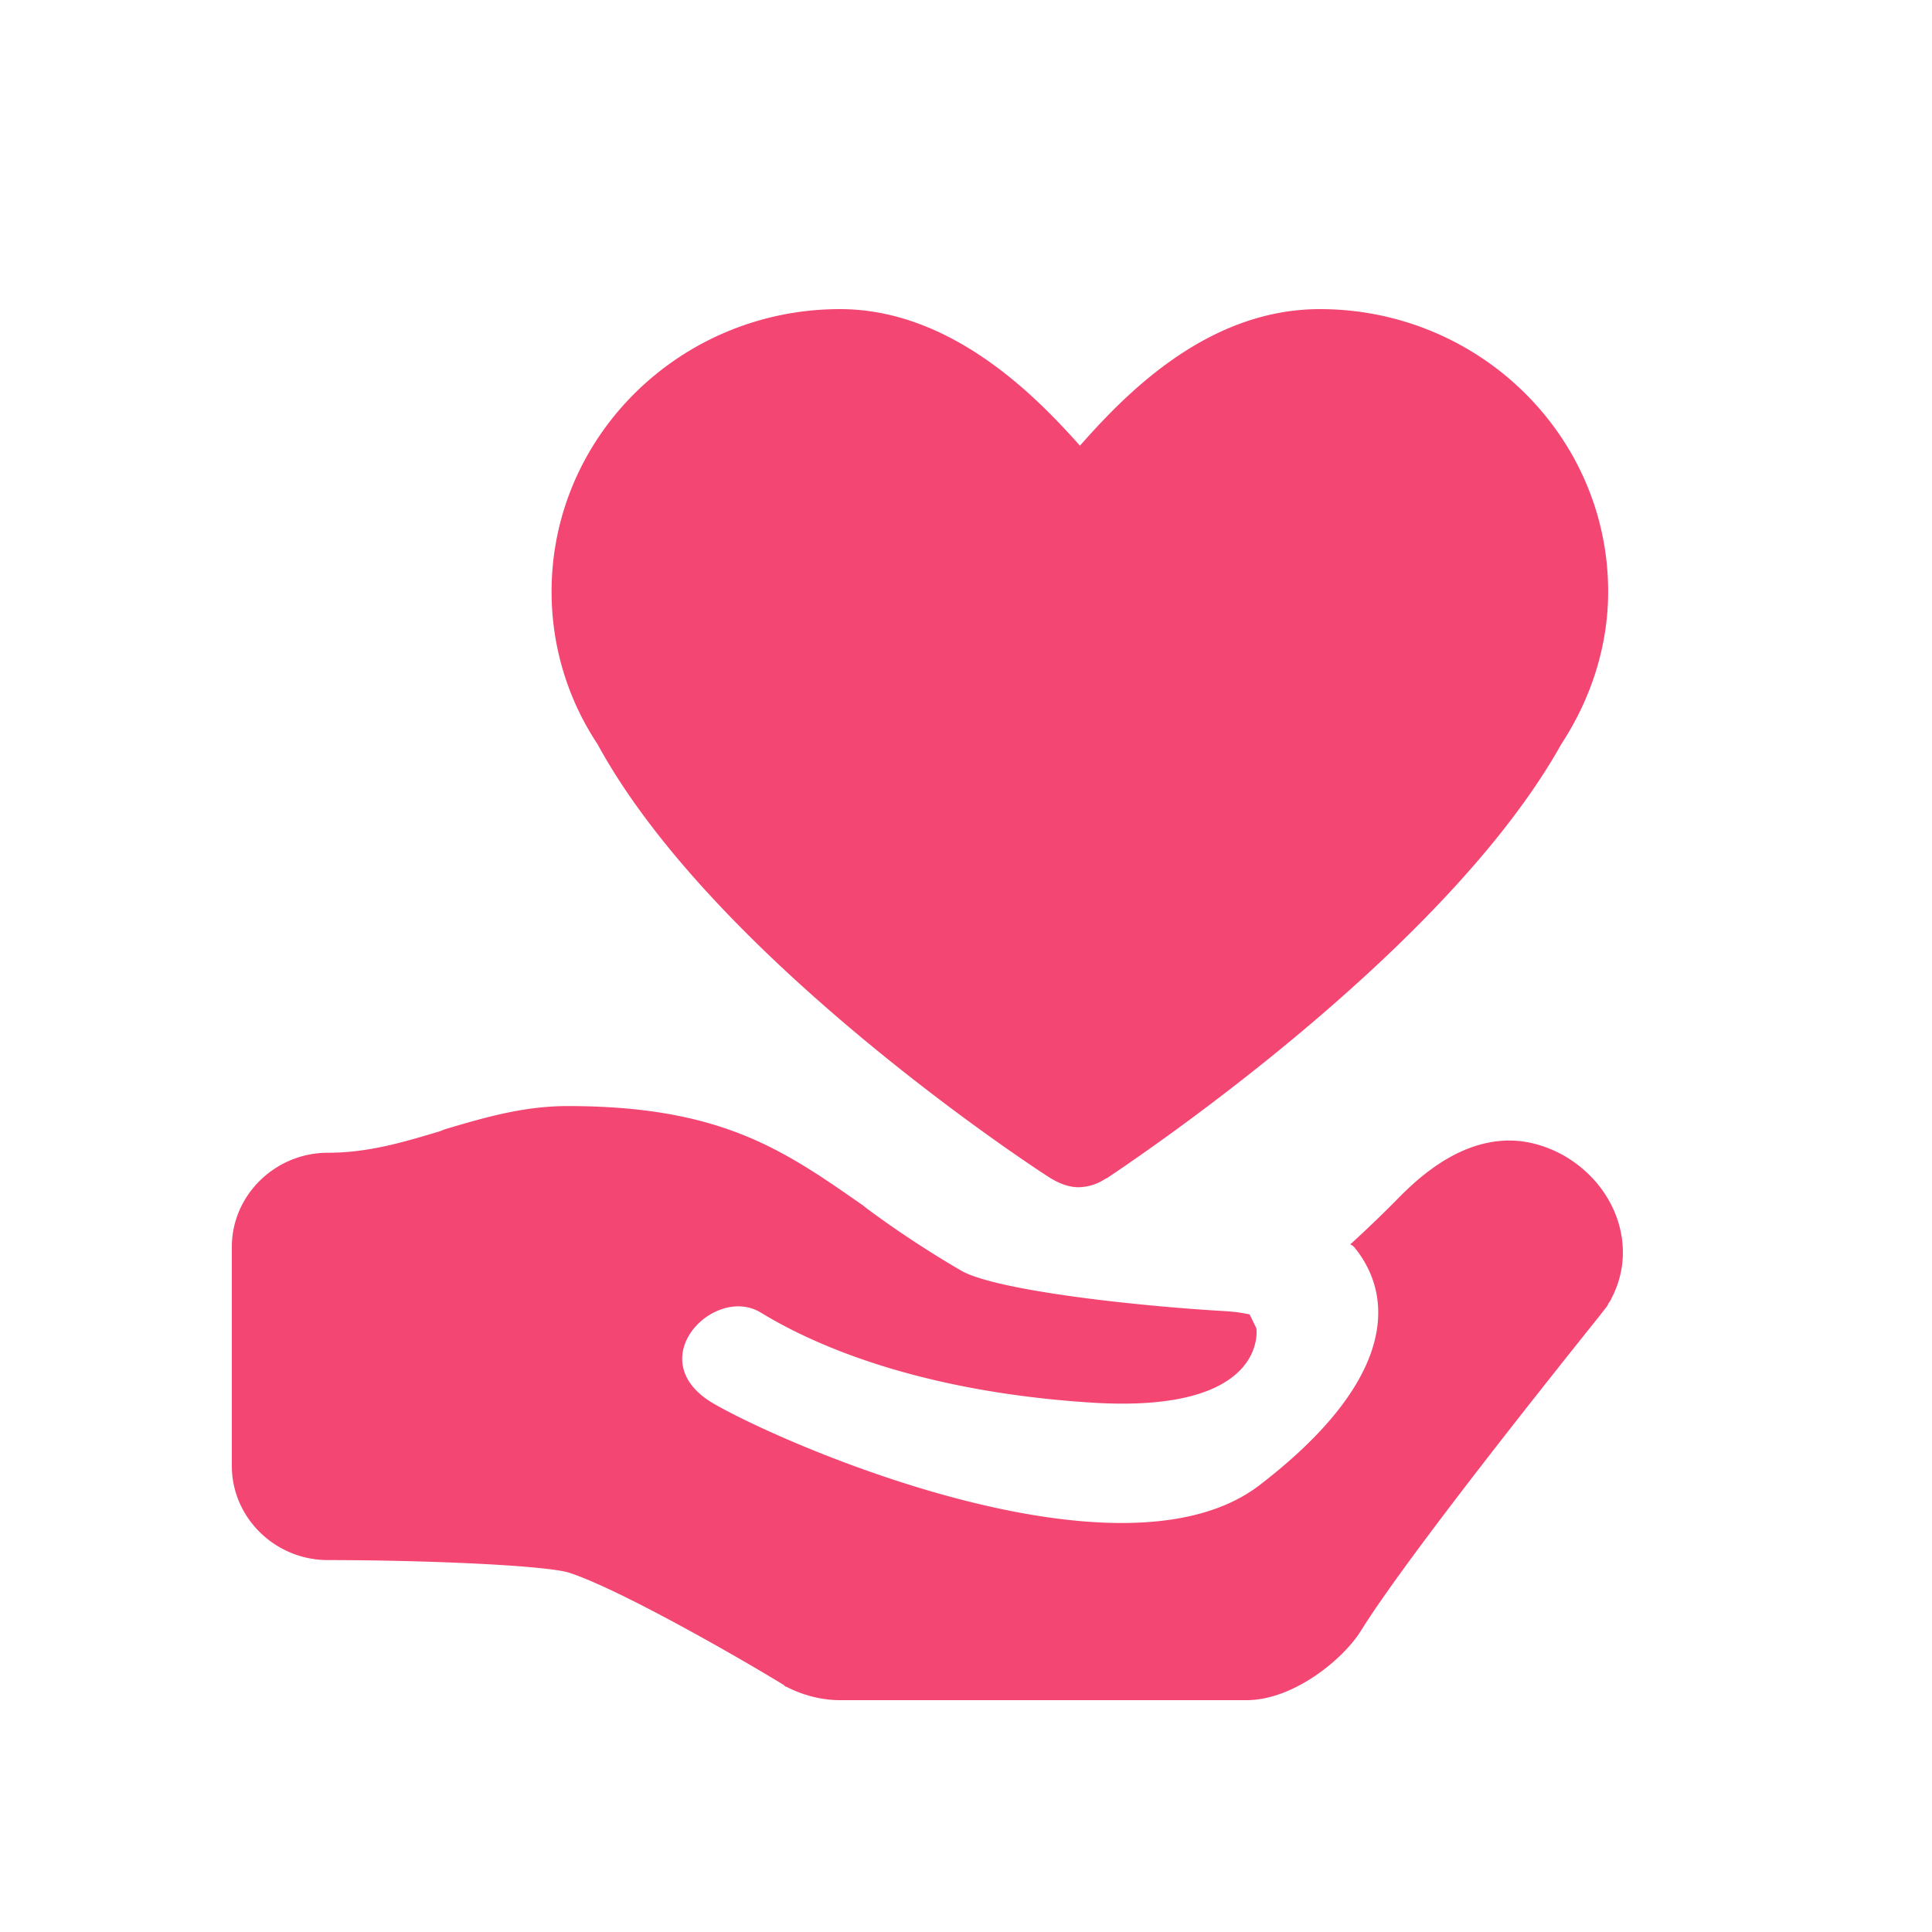 <?xml version="1.0" standalone="no"?><!DOCTYPE svg PUBLIC "-//W3C//DTD SVG 1.1//EN" "http://www.w3.org/Graphics/SVG/1.1/DTD/svg11.dtd"><svg t="1681536998339" class="icon" viewBox="0 0 1024 1024" version="1.1" xmlns="http://www.w3.org/2000/svg" p-id="749" xmlns:xlink="http://www.w3.org/1999/xlink" width="200" height="200"><path d="M557.404 624.804c-1.761-0.819-177.562-114.34-240.722-230.42a145.859 145.859 0 0 1-24.33-80.835c0-82.596 68.547-149.709 152.863-149.709 60.006 0 105.472 48.046 127.181 72.376C595.395 210.227 639.099 163.84 699.515 163.84c84.337 0 152.842 67.113 152.842 149.709 0 28.242-8.643 56.095-24.822 80.835-58.655 105.062-210.985 210.125-240.763 230.011l-0.942 0.41a26.051 26.051 0 0 1-14.438 4.444c-4.506 0-9.462-1.761-13.988-4.444z m104.94 71.885l3.564 7.373s6.82 45.486-87.88 39.322c-94.679-6.144-149.709-32.358-174.694-47.636-24.965-15.278-64.553 25.395-24.965 48.271 39.567 22.856 216.474 99 289.198 43.151 70.124-53.801 72.745-97.997 50.606-125.665-0.758-0.881-1.556-1.679-2.56-1.905 8.315-7.578 16.425-15.36 24.351-23.347 9.462-9.687 31.58-31.744 60.006-31.744 9.462 0 19.354 2.662 28.836 7.926 28.426 16.384 39.26 49.48 25.252 75.776-0.41 1.352-1.372 2.171-1.782 3.092 0 0.532-0.41 0.532-0.41 0.922l-4.526 5.796c-83.374 104.12-114.524 147.845-125.809 165.99-9.482 15.462-35.983 37.11-60.826 37.11H445.194c-9.892 0-19.907-2.683-28.426-7.127h-0.41l-0.963-0.922c-20.726-12.78-86.528-50.708-113.992-59.597-13.599-3.891-76.636-6.595-127.59-6.595C145.818 826.88 122.88 804.413 122.88 777.011V660.89c0-27.423 22.938-49.91 50.954-49.91 21.565 0 40.1-5.652 59.474-11.428l2.212-0.922c22.118-6.615 42.414-12.39 65.372-12.39 81.572 0 114.524 23.409 156.426 52.593l2.212 1.761a544.44 544.44 0 0 0 49.562 32.666c17.613 10.629 92.877 18.964 140.227 21.668 4.792 0.287 9.093 0.881 13.025 1.761z" fill="#f34672" p-id="750"></path></svg>